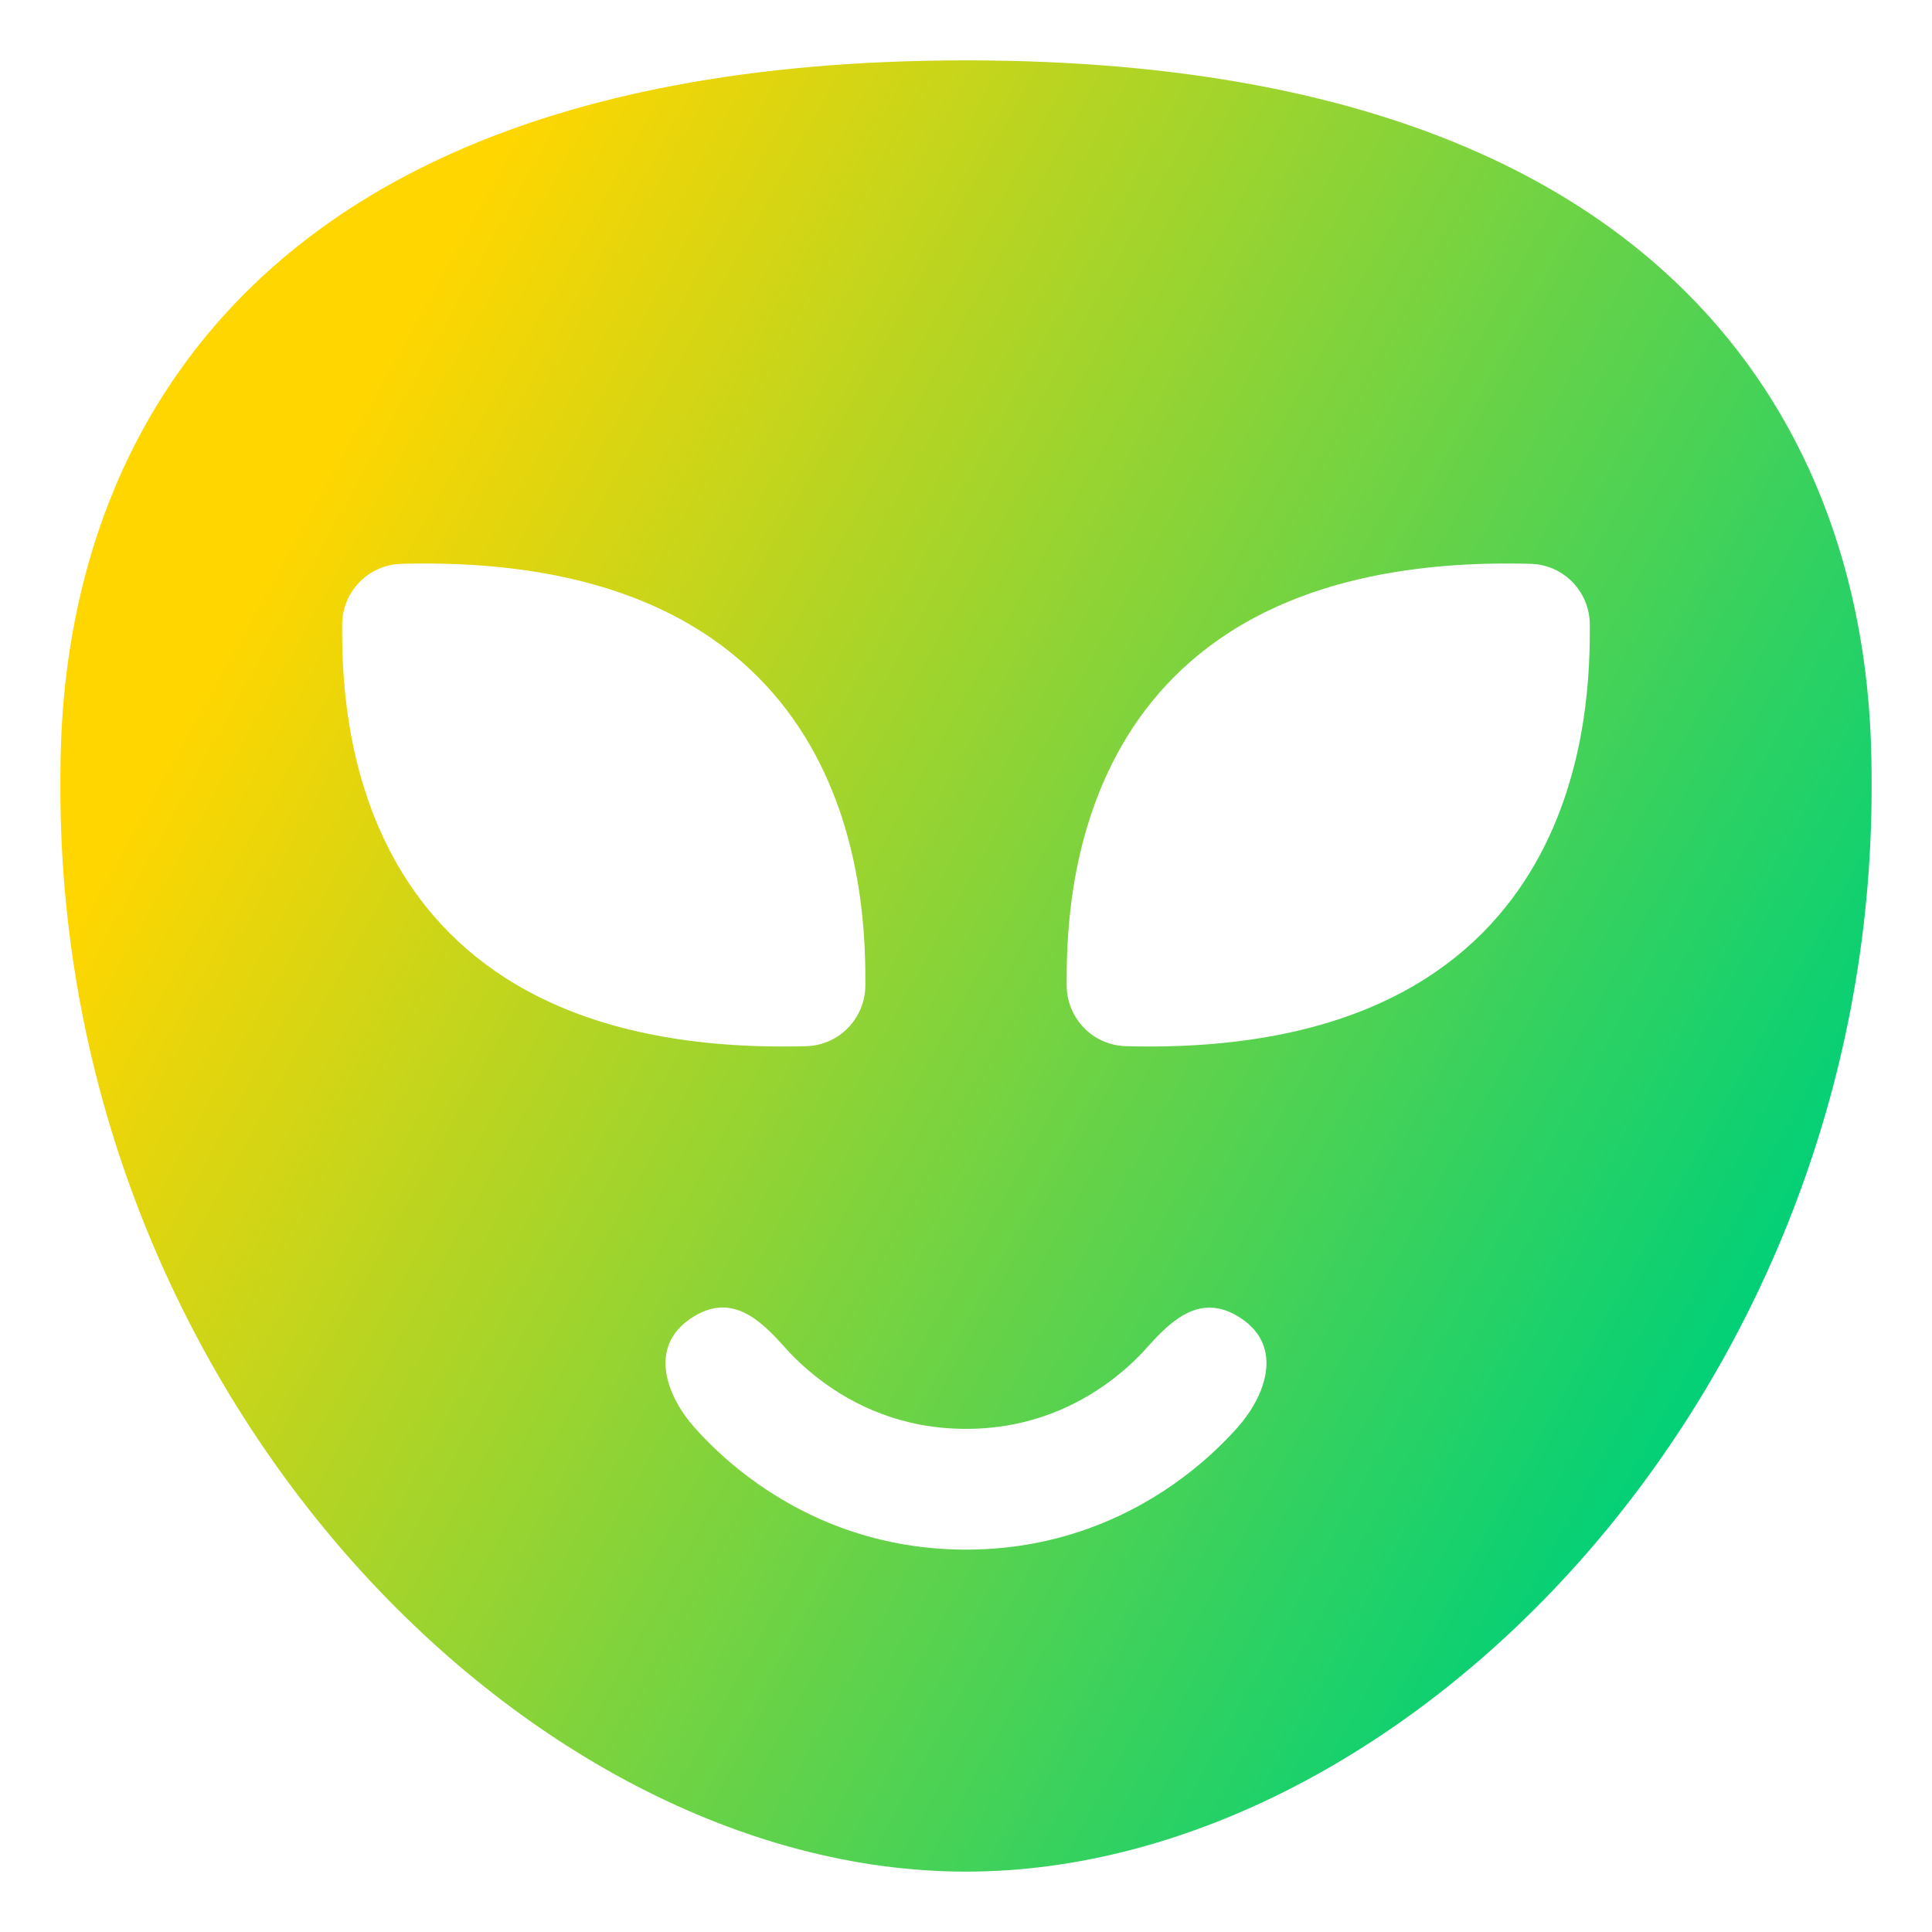 <svg xmlns="http://www.w3.org/2000/svg" fill="none" viewBox="0 0 48 48" id="Alien--Streamline-Plump-Gradient">
  <desc>
    Alien Streamline Icon: https://streamlinehq.com
  </desc>
  <g id="alien--science-extraterristerial-life-form-space-universe-head-astronomy">
    <path id="Subtract" fill="url(#paint0_linear_7979_3676)" fill-rule="evenodd" d="M24 46.5c-5.542 0-11.175-3.059-15.379-7.859C4.398 33.819 1.5 27.118 1.5 19.579v-.026c-0-1.553-0-6.089 2.894-10.246C7.374 5.029 13.155 1.5 24 1.5c10.845 0 16.627 3.529 19.606 7.807 2.894 4.157 2.894 8.692 2.894 10.245v.026c0 7.539-2.898 14.24-7.122 19.063C35.175 43.441 29.542 46.5 24 46.5ZM21.5 24.471c0 .825-.646 1.498-1.47 1.521-.188.005-.379.008-.573.008C8.5 26 8.5 17.424 8.5 15.529c0-.825.646-1.498 1.471-1.521.188-.005.379-.008.573-.008C21.5 14 21.5 22.576 21.5 24.471Zm6.471 1.521c-.825-.023-1.47-.696-1.47-1.521C26.5 22.576 26.5 14 37.456 14c.194 0 .385.003.573.008.825.023 1.47.696 1.47 1.521 0 1.895 0 10.471-10.957 10.471-.194 0-.385-.003-.573-.008Zm-8.475 7.48c-.626-.705-1.345-1.376-2.328-.72-1.073.716-.602 1.94.086 2.713.304.342.751.789 1.346 1.235 1.194.895 3.002 1.8 5.4 1.8 2.398 0 4.206-.905 5.4-1.8.595-.446 1.042-.893 1.346-1.235.688-.774 1.159-1.998.086-2.713-.986-.657-1.72.036-2.328.72-.196.221-.498.524-.904.828-.806.605-1.998 1.2-3.6 1.2-1.602 0-2.794-.595-3.6-1.2-.405-.304-.708-.607-.904-.828Z" clip-rule="evenodd"></path>
  </g>
  <defs>
    <linearGradient id="paint0_linear_7979_3676" x1="8.856" x2="45.201" y1="10.154" y2="30.291" gradientUnits="userSpaceOnUse">
      <stop stop-color="#ffd600"></stop>
      <stop offset="1" stop-color="#00d078"></stop>
    </linearGradient>
  </defs>
</svg>